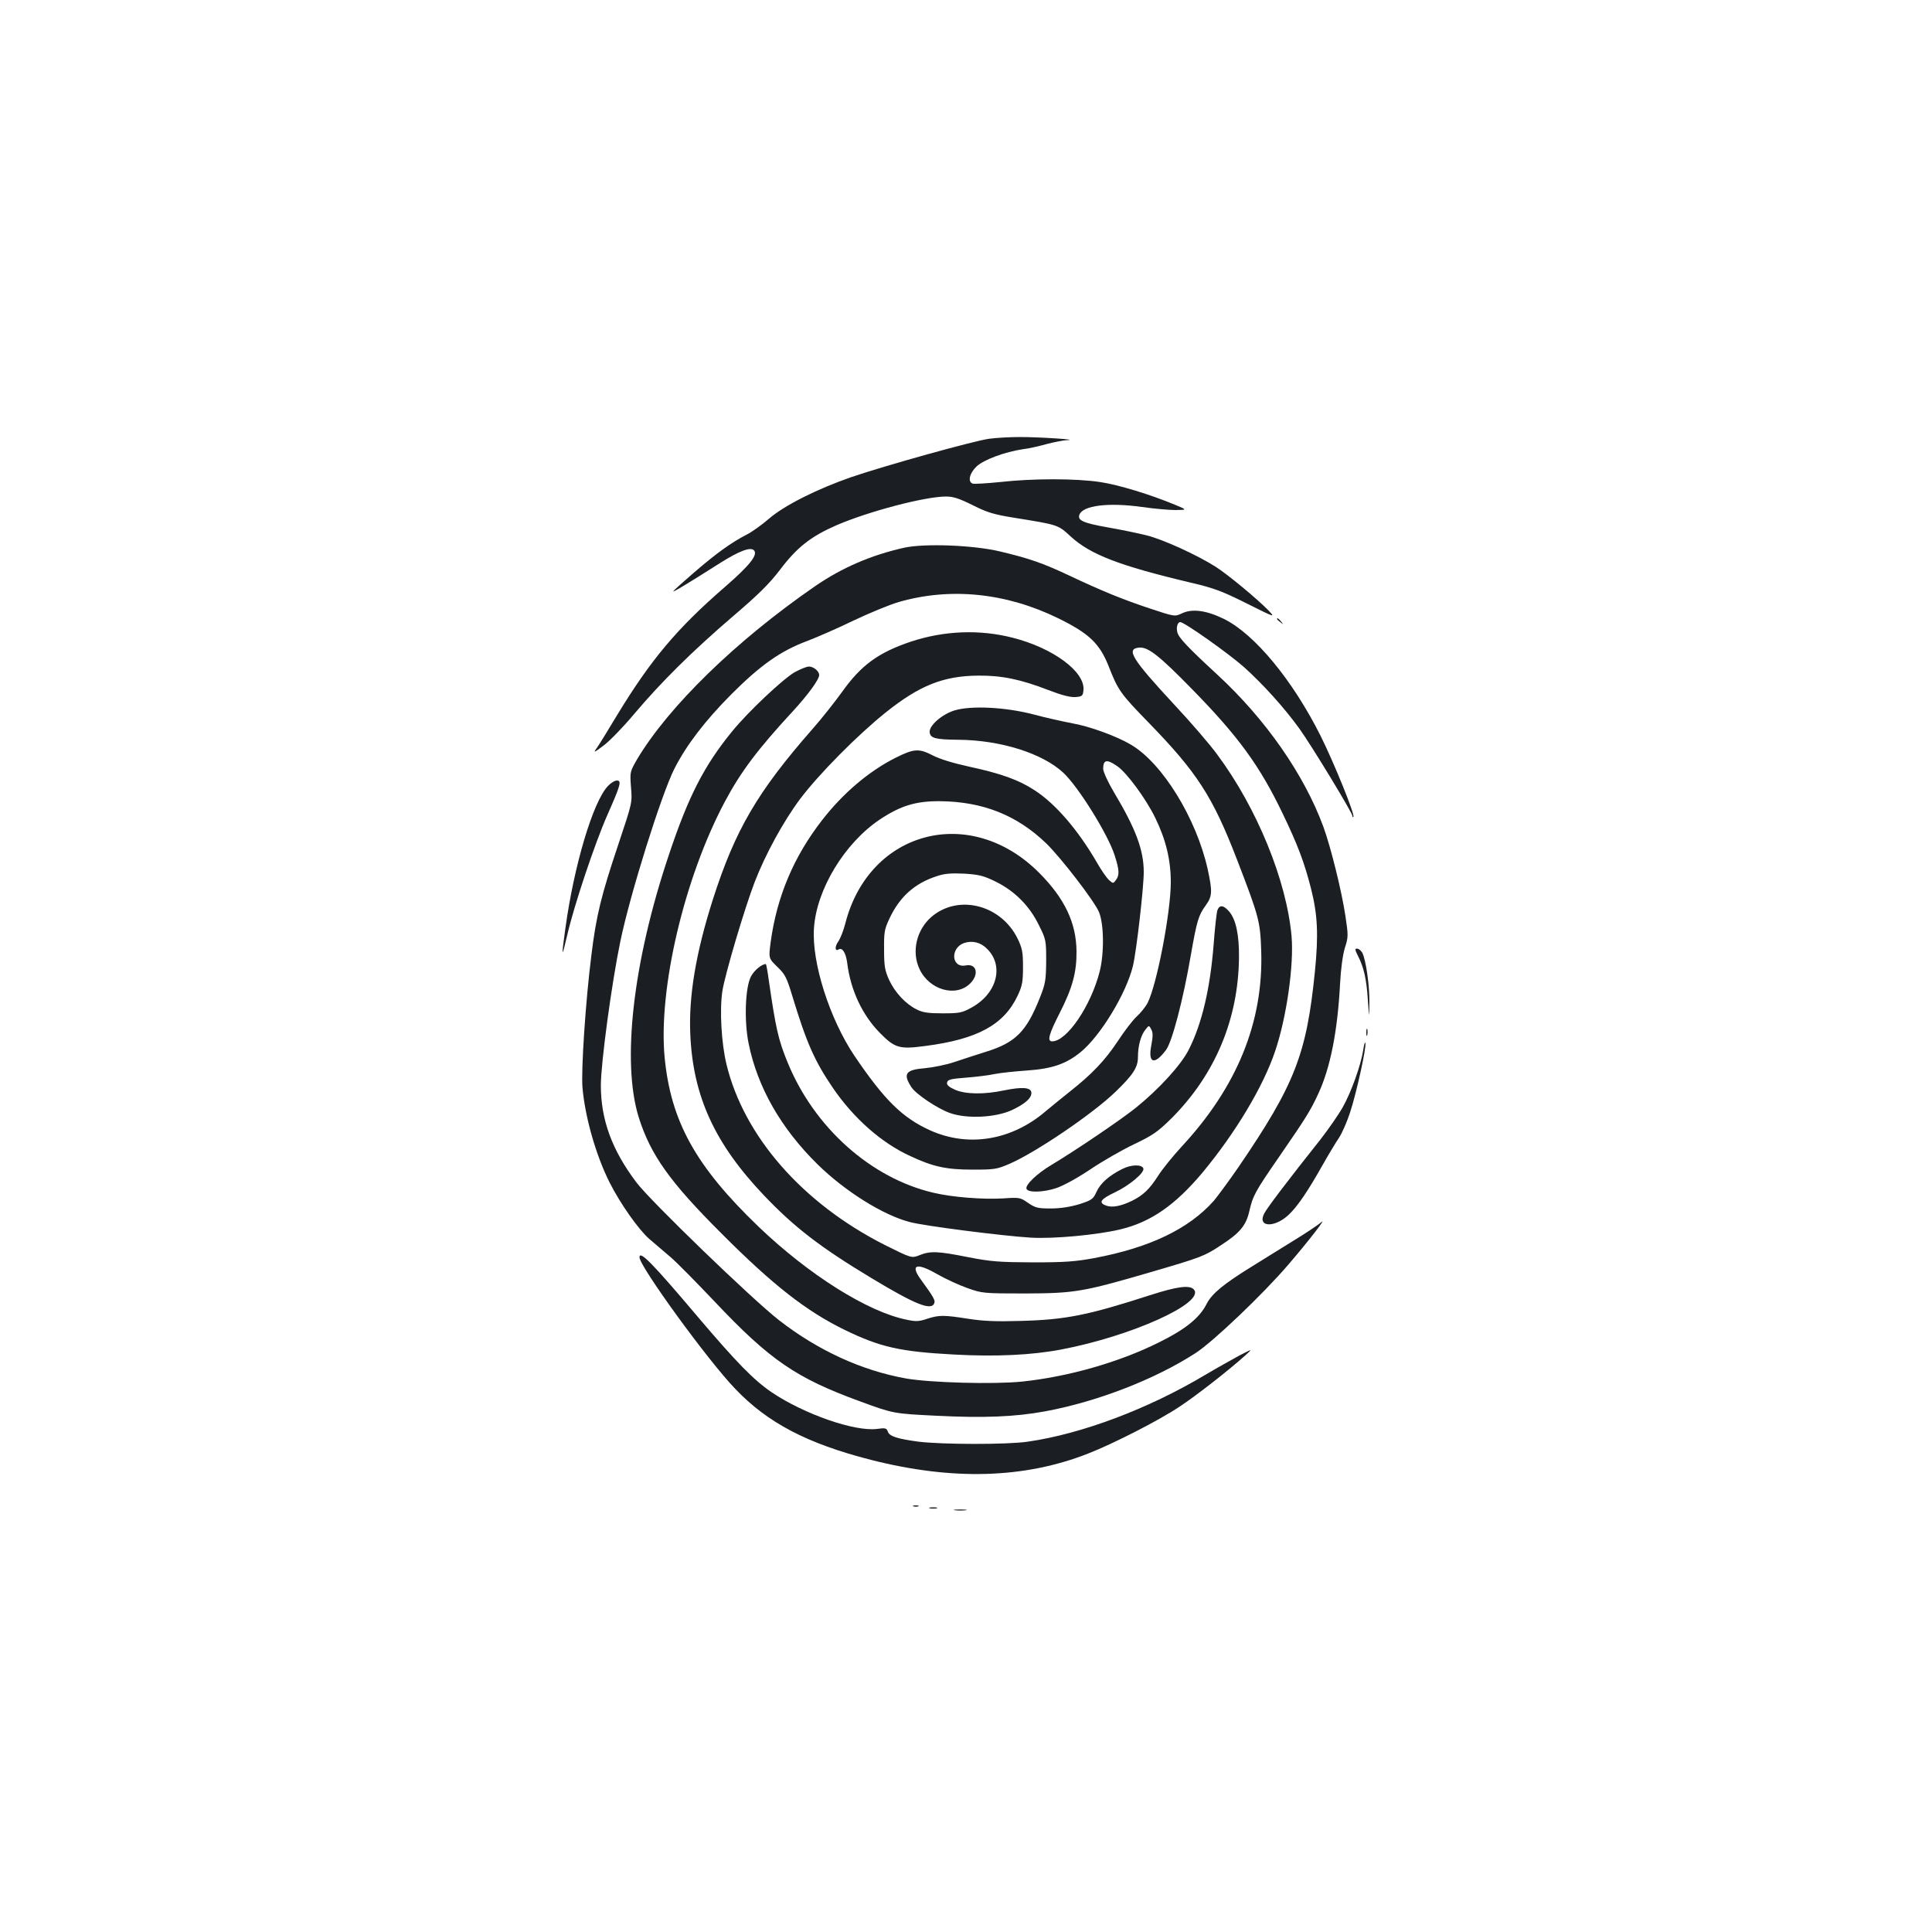 <?xml version="1.0" standalone="no"?>
<!DOCTYPE svg PUBLIC "-//W3C//DTD SVG 20010904//EN"
 "http://www.w3.org/TR/2001/REC-SVG-20010904/DTD/svg10.dtd">
<svg version="1.0" xmlns="http://www.w3.org/2000/svg"
 width="1000pt" height="1000pt" viewBox="0 0 1000 1000"
 preserveAspectRatio="xMidYMid meet">
<g transform="translate(0,1000) scale(0.1,-0.1)"
fill="#1b1f23" stroke="none">
<path d="M5120 7729 c-77 -10 -543 -140 -715 -199 -176 -61 -347 -147 -425
-215 -36 -31 -87 -68 -115 -82 -80 -41 -160 -99 -271 -195 -57 -49 -106 -93
-109 -98 -6 -9 63 32 244 147 97 61 155 83 173 65 23 -23 -21 -78 -151 -191
-247 -214 -382 -375 -556 -661 -48 -80 -96 -158 -107 -173 -18 -25 -13 -23 36
14 31 23 102 96 158 163 141 167 301 325 507 502 136 116 192 171 250 247 87
115 159 171 292 229 168 72 457 148 566 148 37 0 68 -10 138 -45 76 -38 109
-48 215 -65 230 -37 226 -36 292 -97 102 -93 248 -150 618 -238 125 -29 166
-45 294 -109 148 -74 148 -74 110 -34 -59 60 -206 182 -271 224 -96 61 -273
142 -358 163 -44 11 -136 30 -205 42 -124 22 -154 36 -143 65 18 48 151 64
323 40 63 -9 141 -16 175 -16 60 1 60 1 0 26 -129 54 -296 105 -391 119 -125
19 -351 19 -517 0 -71 -7 -135 -11 -143 -8 -26 10 -16 54 21 89 38 35 146 75
240 89 28 3 81 15 120 26 38 10 88 20 110 21 65 2 -142 16 -245 16 -52 0 -124
-4 -160 -9z"/>
<path d="M4680 7165 c-171 -38 -323 -104 -461 -199 -409 -282 -759 -623 -922
-897 -36 -63 -37 -64 -31 -144 7 -80 6 -81 -65 -294 -89 -265 -115 -370 -140
-575 -30 -236 -54 -599 -46 -686 13 -152 70 -351 140 -490 56 -111 150 -244
206 -293 30 -25 79 -68 110 -94 31 -26 133 -130 228 -230 286 -303 422 -396
754 -517 172 -63 172 -63 397 -74 240 -12 402 -6 560 23 270 50 569 166 779
302 92 60 349 305 480 458 103 120 200 245 170 219 -13 -12 -80 -57 -149 -99
-69 -43 -162 -100 -208 -129 -151 -93 -209 -142 -236 -194 -37 -74 -111 -133
-249 -201 -207 -103 -469 -177 -706 -202 -148 -15 -474 -6 -601 16 -230 41
-456 145 -657 301 -139 108 -668 619 -739 714 -127 168 -184 325 -184 502 0
115 56 530 101 746 51 246 211 756 279 892 62 122 157 247 295 386 152 152
255 225 395 277 52 20 160 67 240 106 80 38 184 81 232 95 267 77 555 48 825
-84 161 -79 215 -131 262 -250 48 -123 61 -141 206 -290 251 -258 332 -383
458 -710 114 -296 120 -319 125 -472 12 -368 -125 -704 -412 -1013 -46 -50
-101 -118 -121 -150 -46 -71 -76 -100 -135 -130 -58 -28 -103 -37 -135 -25
-41 15 -29 33 45 68 74 35 155 102 148 124 -7 22 -64 21 -110 -3 -68 -34 -113
-74 -133 -119 -17 -37 -24 -42 -89 -63 -47 -14 -97 -22 -147 -22 -67 0 -80 3
-118 29 -40 28 -44 29 -130 23 -102 -6 -261 6 -358 29 -324 75 -618 337 -756
674 -49 119 -62 179 -98 428 -6 45 -13 82 -15 82 -21 0 -60 -32 -77 -64 -30
-57 -36 -231 -12 -348 46 -226 167 -438 357 -625 142 -139 338 -262 476 -298
72 -20 480 -72 627 -81 119 -7 344 14 465 43 157 38 283 125 426 296 169 204
313 444 374 626 60 177 98 449 85 596 -26 289 -180 665 -385 940 -36 50 -137
167 -224 260 -217 234 -249 286 -181 293 47 5 106 -42 276 -216 238 -243 350
-396 469 -645 77 -160 111 -250 146 -387 34 -135 39 -237 20 -428 -43 -429
-104 -585 -395 -1012 -51 -74 -109 -152 -128 -175 -130 -146 -332 -243 -620
-297 -98 -18 -152 -22 -318 -22 -176 1 -216 4 -334 27 -156 31 -196 33 -252
10 -41 -16 -41 -16 -183 55 -423 215 -726 561 -816 934 -26 108 -36 281 -21
378 13 85 115 429 167 564 55 143 149 315 235 430 97 129 297 331 443 448 175
140 299 190 481 191 119 1 218 -19 362 -75 70 -27 114 -38 140 -36 35 3 38 6
41 36 9 95 -157 218 -366 271 -171 44 -355 37 -527 -20 -167 -56 -257 -121
-354 -257 -39 -54 -109 -143 -157 -197 -284 -324 -399 -521 -514 -880 -89
-279 -126 -503 -117 -700 14 -320 127 -565 381 -832 157 -165 292 -269 556
-428 227 -137 311 -171 326 -130 6 14 -4 32 -71 124 -55 76 -20 87 84 27 44
-25 115 -58 158 -73 76 -27 83 -28 298 -28 259 1 300 8 653 111 260 76 276 82
362 139 97 63 129 101 146 174 19 82 28 100 153 281 140 203 164 241 205 330
62 134 99 322 112 565 4 81 14 152 25 189 18 55 18 64 3 164 -19 128 -76 358
-114 462 -100 272 -300 558 -548 787 -156 144 -201 192 -208 220 -7 26 1 53
15 53 21 0 250 -162 330 -233 100 -90 210 -212 287 -319 62 -86 274 -435 274
-451 0 -6 2 -8 5 -5 10 9 -102 284 -170 420 -144 287 -340 525 -499 604 -92
45 -165 55 -219 29 -36 -17 -37 -17 -164 25 -141 47 -250 91 -423 173 -134 63
-204 87 -355 123 -140 33 -391 42 -495 19z"/>
<path d="M6610 6796 c0 -2 8 -10 18 -17 15 -13 16 -12 3 4 -13 16 -21 21 -21
13z"/>
<path d="M4112 6520 c-61 -36 -240 -204 -322 -305 -145 -177 -227 -337 -328
-640 -186 -553 -245 -1072 -156 -1358 61 -194 161 -335 429 -602 265 -266 439
-402 638 -499 184 -89 285 -112 564 -127 218 -12 403 -3 556 26 363 69 744
241 687 310 -21 25 -85 17 -228 -29 -319 -103 -435 -127 -668 -133 -128 -4
-195 -1 -272 11 -128 20 -151 20 -213 0 -41 -14 -59 -15 -105 -5 -202 40 -508
233 -767 481 -327 314 -455 546 -487 878 -33 355 102 928 311 1321 83 156 170
272 354 471 78 85 135 163 135 186 0 20 -29 44 -53 44 -12 0 -46 -14 -75 -30z"/>
<path d="M4941 6323 c-66 -20 -134 -80 -129 -114 4 -30 30 -37 149 -38 219 -2
434 -70 542 -170 78 -72 234 -323 267 -430 24 -75 25 -101 6 -126 -14 -19 -14
-19 -36 0 -12 11 -40 51 -62 90 -98 169 -214 304 -322 374 -82 54 -174 87
-336 122 -87 19 -156 40 -194 60 -70 36 -96 34 -190 -13 -138 -69 -273 -184
-380 -322 -148 -190 -235 -397 -267 -632 -11 -84 -11 -84 34 -128 41 -39 49
-56 77 -148 74 -244 115 -338 211 -479 108 -158 252 -285 401 -353 117 -55
187 -70 323 -70 112 0 125 2 190 30 136 59 430 258 549 373 91 88 116 126 116
180 0 58 15 113 39 142 18 23 18 23 30 1 9 -17 9 -36 0 -83 -18 -93 16 -104
76 -24 31 40 89 259 129 493 31 176 39 204 77 256 34 47 35 71 10 187 -59 264
-235 550 -398 645 -74 44 -215 95 -302 110 -47 9 -138 29 -201 46 -145 38
-323 47 -409 21z m841 -288 c50 -34 150 -170 198 -269 55 -113 80 -218 80
-332 0 -156 -72 -530 -120 -625 -11 -21 -37 -53 -57 -71 -20 -18 -64 -76 -98
-128 -66 -99 -133 -170 -250 -262 -38 -30 -94 -76 -124 -101 -176 -150 -400
-187 -598 -97 -143 65 -236 157 -391 386 -128 191 -221 482 -209 659 13 201
158 441 342 564 107 71 186 95 310 94 222 -2 398 -72 550 -218 77 -75 248
-297 273 -355 26 -61 28 -213 4 -308 -45 -178 -170 -362 -246 -362 -27 0 -18
35 39 147 66 129 88 211 87 318 -1 148 -61 274 -192 406 -356 359 -882 222
-1005 -262 -9 -35 -25 -76 -36 -92 -19 -26 -18 -54 2 -41 19 11 37 -18 44 -69
17 -141 78 -270 168 -362 79 -80 101 -87 236 -69 271 35 408 110 479 262 23
49 27 70 27 147 0 78 -4 97 -28 147 -86 175 -306 231 -445 113 -78 -67 -105
-180 -63 -270 50 -109 189 -149 263 -75 47 47 33 104 -23 93 -75 -15 -82 90
-9 116 43 14 86 4 120 -31 88 -88 50 -231 -81 -303 -49 -27 -62 -30 -149 -30
-74 0 -104 4 -135 20 -57 28 -113 88 -143 153 -22 49 -26 71 -26 157 -1 89 2
106 27 159 53 114 131 184 246 221 41 14 75 16 143 13 77 -5 100 -11 163 -42
97 -48 174 -125 222 -224 37 -74 38 -79 38 -186 -1 -101 -4 -118 -33 -191 -70
-176 -126 -232 -282 -280 -47 -15 -119 -38 -160 -52 -41 -14 -110 -28 -153
-32 -100 -8 -115 -29 -69 -99 24 -36 134 -110 199 -133 87 -31 235 -24 320 15
69 32 106 65 101 93 -4 25 -49 28 -142 9 -104 -22 -200 -20 -254 4 -31 14 -43
25 -40 37 3 15 19 19 97 25 51 4 119 12 150 19 31 6 106 14 166 18 131 9 203
34 278 95 103 84 236 303 271 446 18 74 56 405 56 486 0 114 -41 224 -154 413
-31 52 -56 107 -56 121 0 48 18 52 72 15z"/>
<path d="M3147 5932 c-77 -80 -176 -410 -221 -740 -21 -151 -19 -157 10 -32
35 153 143 475 207 620 69 156 76 180 50 180 -11 0 -31 -12 -46 -28z"/>
<path d="M6301 5288 c-4 -13 -13 -91 -19 -174 -18 -229 -60 -411 -129 -547
-39 -78 -153 -203 -273 -300 -78 -63 -318 -225 -440 -298 -72 -43 -134 -102
-127 -122 7 -21 86 -19 153 3 39 13 111 53 177 97 62 42 163 100 226 130 100
48 124 65 196 136 225 226 345 513 348 832 1 117 -16 195 -50 236 -30 35 -51
37 -62 7z"/>
<path d="M7029 5052 c30 -59 44 -119 51 -227 7 -100 7 -100 8 -15 1 89 -18
222 -37 259 -7 11 -18 21 -27 21 -12 0 -11 -6 5 -38z"/>
<path d="M7072 4655 c0 -16 2 -22 5 -12 2 9 2 23 0 30 -3 6 -5 -1 -5 -18z"/>
<path d="M7056 4565 c-12 -78 -62 -218 -106 -296 -22 -39 -75 -115 -117 -169
-172 -216 -276 -354 -290 -382 -36 -72 57 -74 130 -3 45 44 96 119 170 250 31
55 70 120 87 145 17 25 43 86 59 135 33 102 85 338 78 357 -2 7 -7 -9 -11 -37z"/>
<path d="M3310 3492 c0 -46 354 -534 495 -680 168 -177 374 -284 702 -368 424
-108 795 -97 1124 32 133 52 368 172 474 243 87 57 258 191 340 265 40 36 40
36 -30 0 -38 -21 -119 -66 -178 -101 -293 -175 -638 -305 -917 -345 -107 -16
-445 -15 -566 0 -112 15 -151 28 -159 53 -6 17 -13 19 -55 13 -115 -15 -377
76 -545 189 -93 63 -182 154 -384 392 -235 278 -301 345 -301 307z"/>
<path d="M4728 2203 c6 -2 18 -2 25 0 6 3 1 5 -13 5 -14 0 -19 -2 -12 -5z"/>
<path d="M4813 2193 c9 -2 25 -2 35 0 9 3 1 5 -18 5 -19 0 -27 -2 -17 -5z"/>
<path d="M4943 2183 c15 -2 39 -2 55 0 15 2 2 4 -28 4 -30 0 -43 -2 -27 -4z"/>
</g>
</svg>
